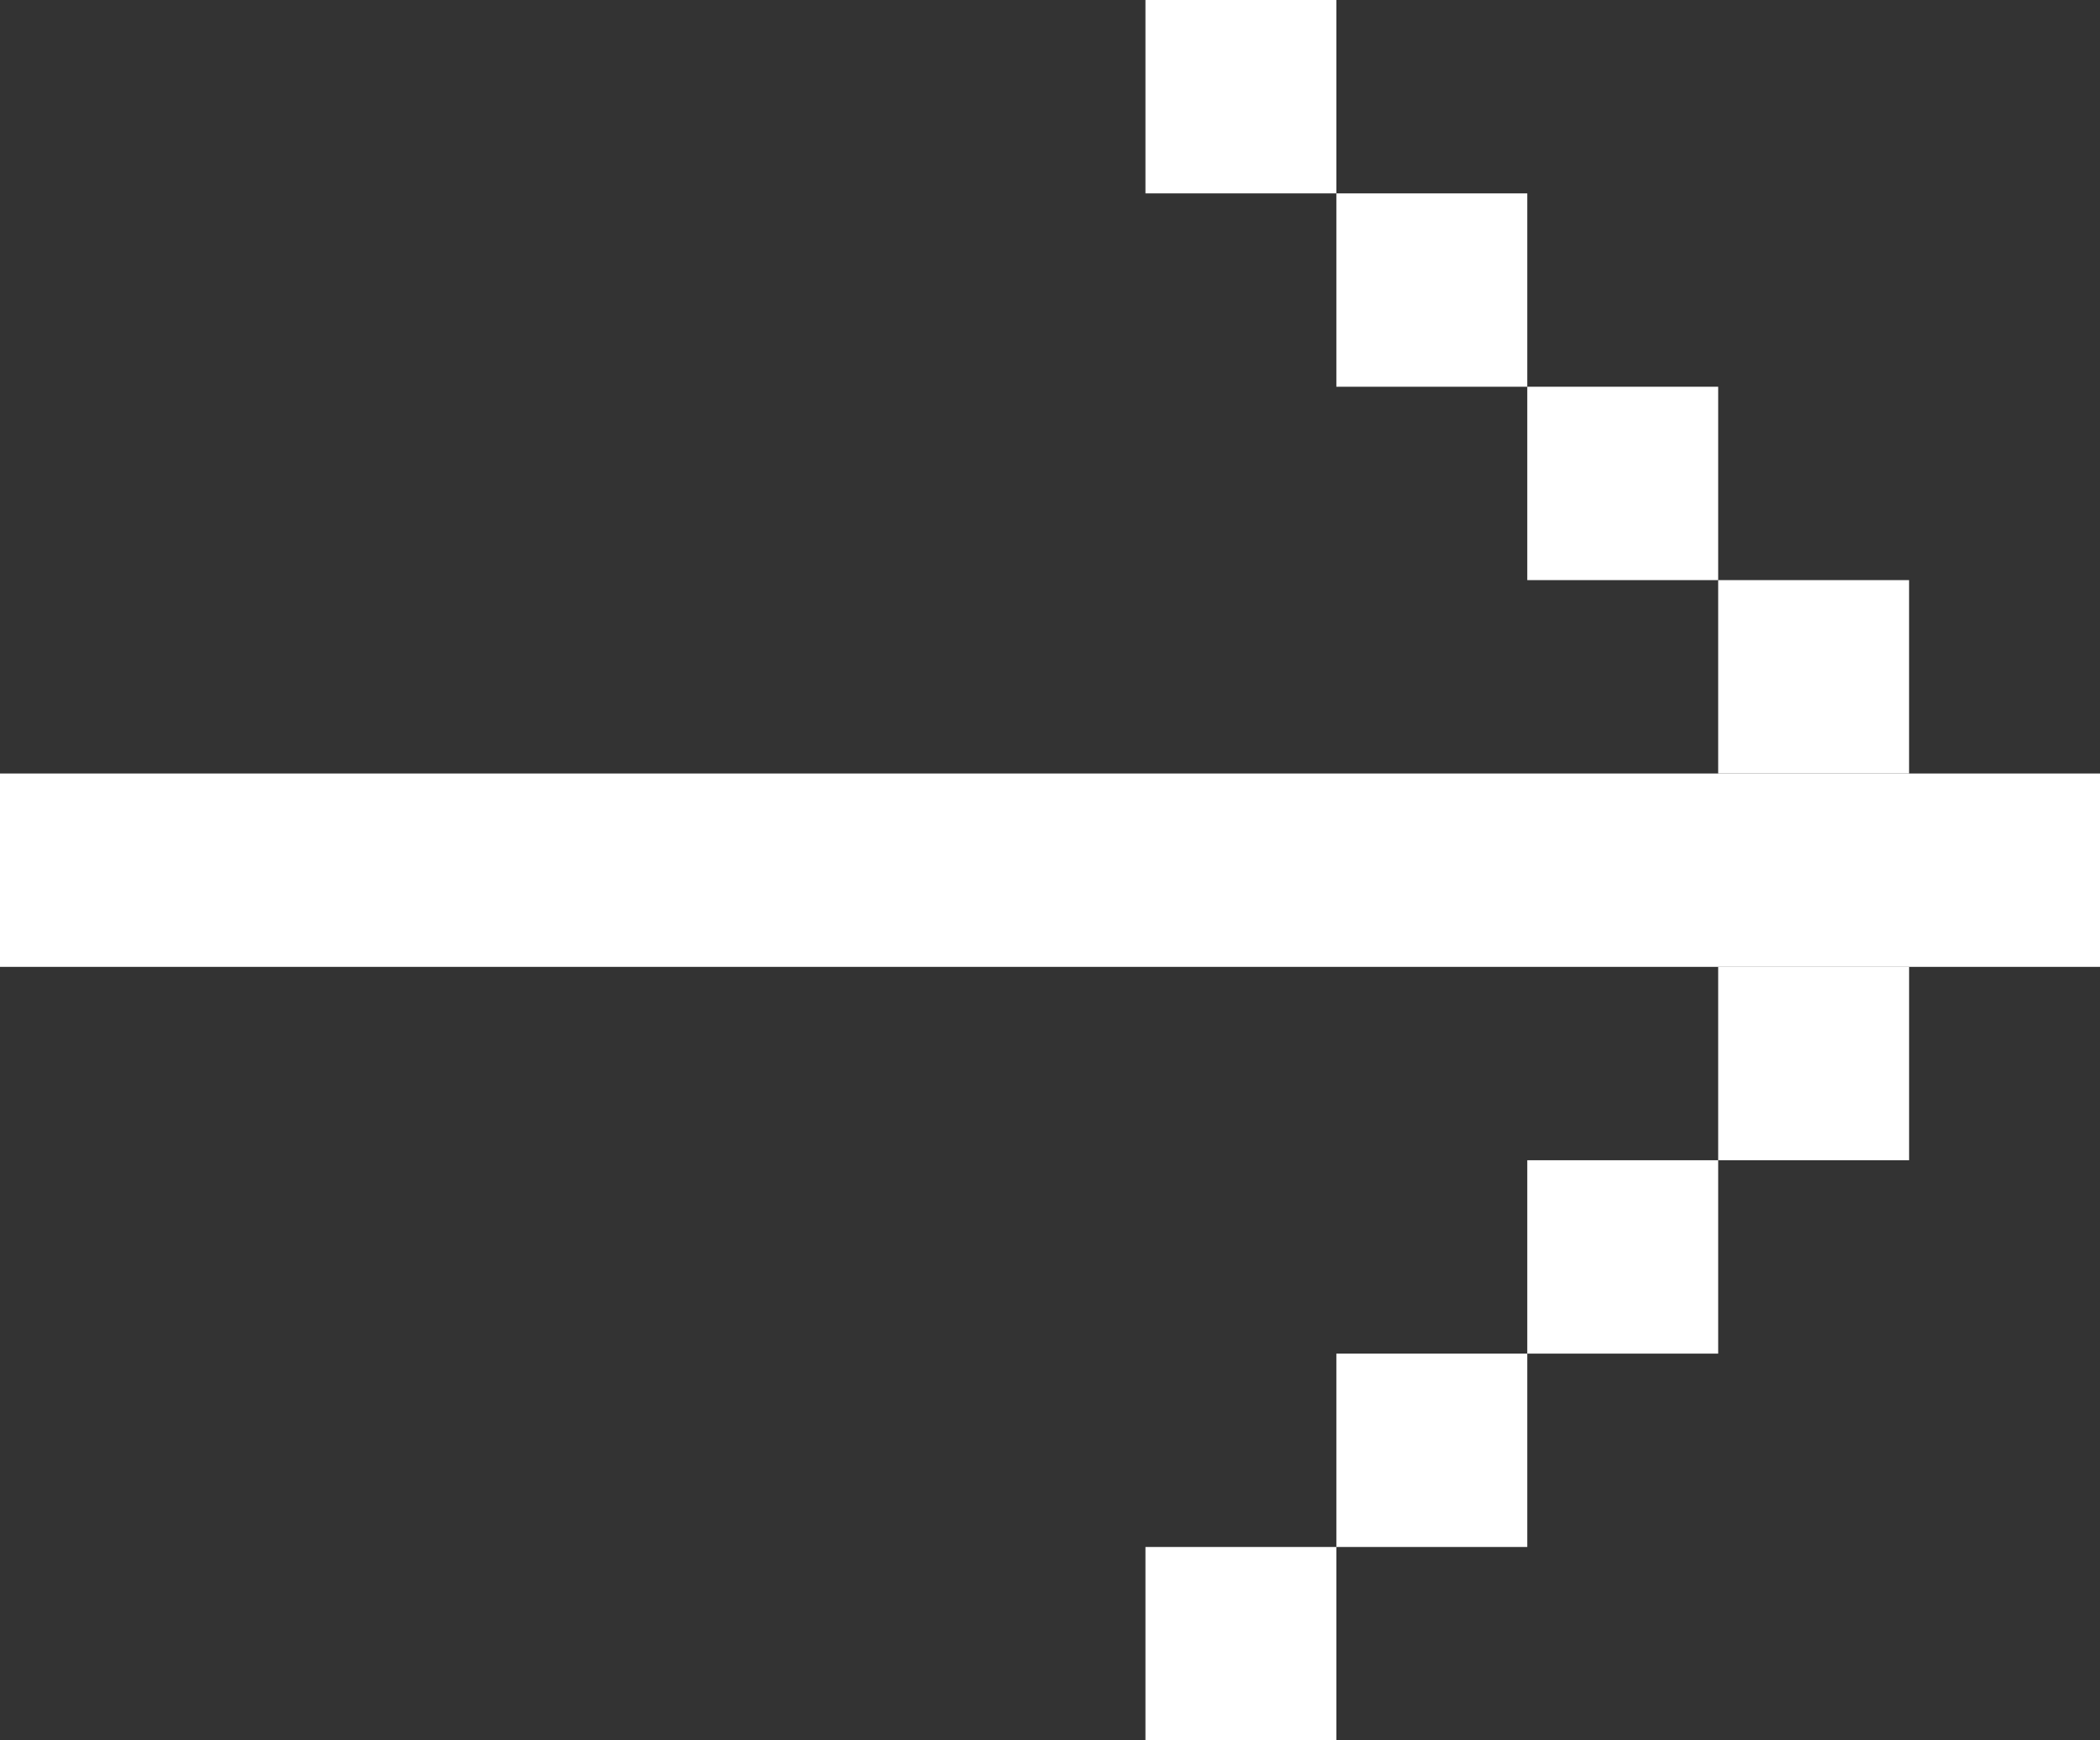 <svg width="105" height="87" viewBox="0 0 105 87" fill="none" xmlns="http://www.w3.org/2000/svg">
<rect x="0" y="0" width="105" height="87" fill="#333333" stroke="none"/>
<path d="M-1.69017e-06 48.333L-2.11272e-06 38.667L105 38.667L105 48.333L-1.69017e-06 48.333Z" fill="white"/>
<path d="M85.909 38.667L85.909 29L95.454 29L95.454 38.667L85.909 38.667Z" fill="white"/>
<path d="M76.364 29L76.364 19.333L85.909 19.333L85.909 29L76.364 29Z" fill="white"/>
<path d="M66.818 19.333L66.818 9.667L76.364 9.667L76.364 19.333L66.818 19.333Z" fill="white"/>
<path d="M57.273 9.667L57.273 5.12592e-06L66.818 4.70868e-06L66.818 9.667L57.273 9.667Z" fill="white"/>
<path d="M85.909 48.333L85.909 58L95.455 58L95.455 48.333L85.909 48.333Z" fill="white"/>
<path d="M76.364 58L76.364 67.667L85.909 67.667L85.909 58L76.364 58Z" fill="white"/>
<path d="M66.818 67.667L66.818 77.333L76.364 77.333L76.364 67.667L66.818 67.667Z" fill="white"/>
<path d="M57.273 77.333L57.273 87L66.818 87L66.818 77.333L57.273 77.333Z" fill="white"/>
</svg>
